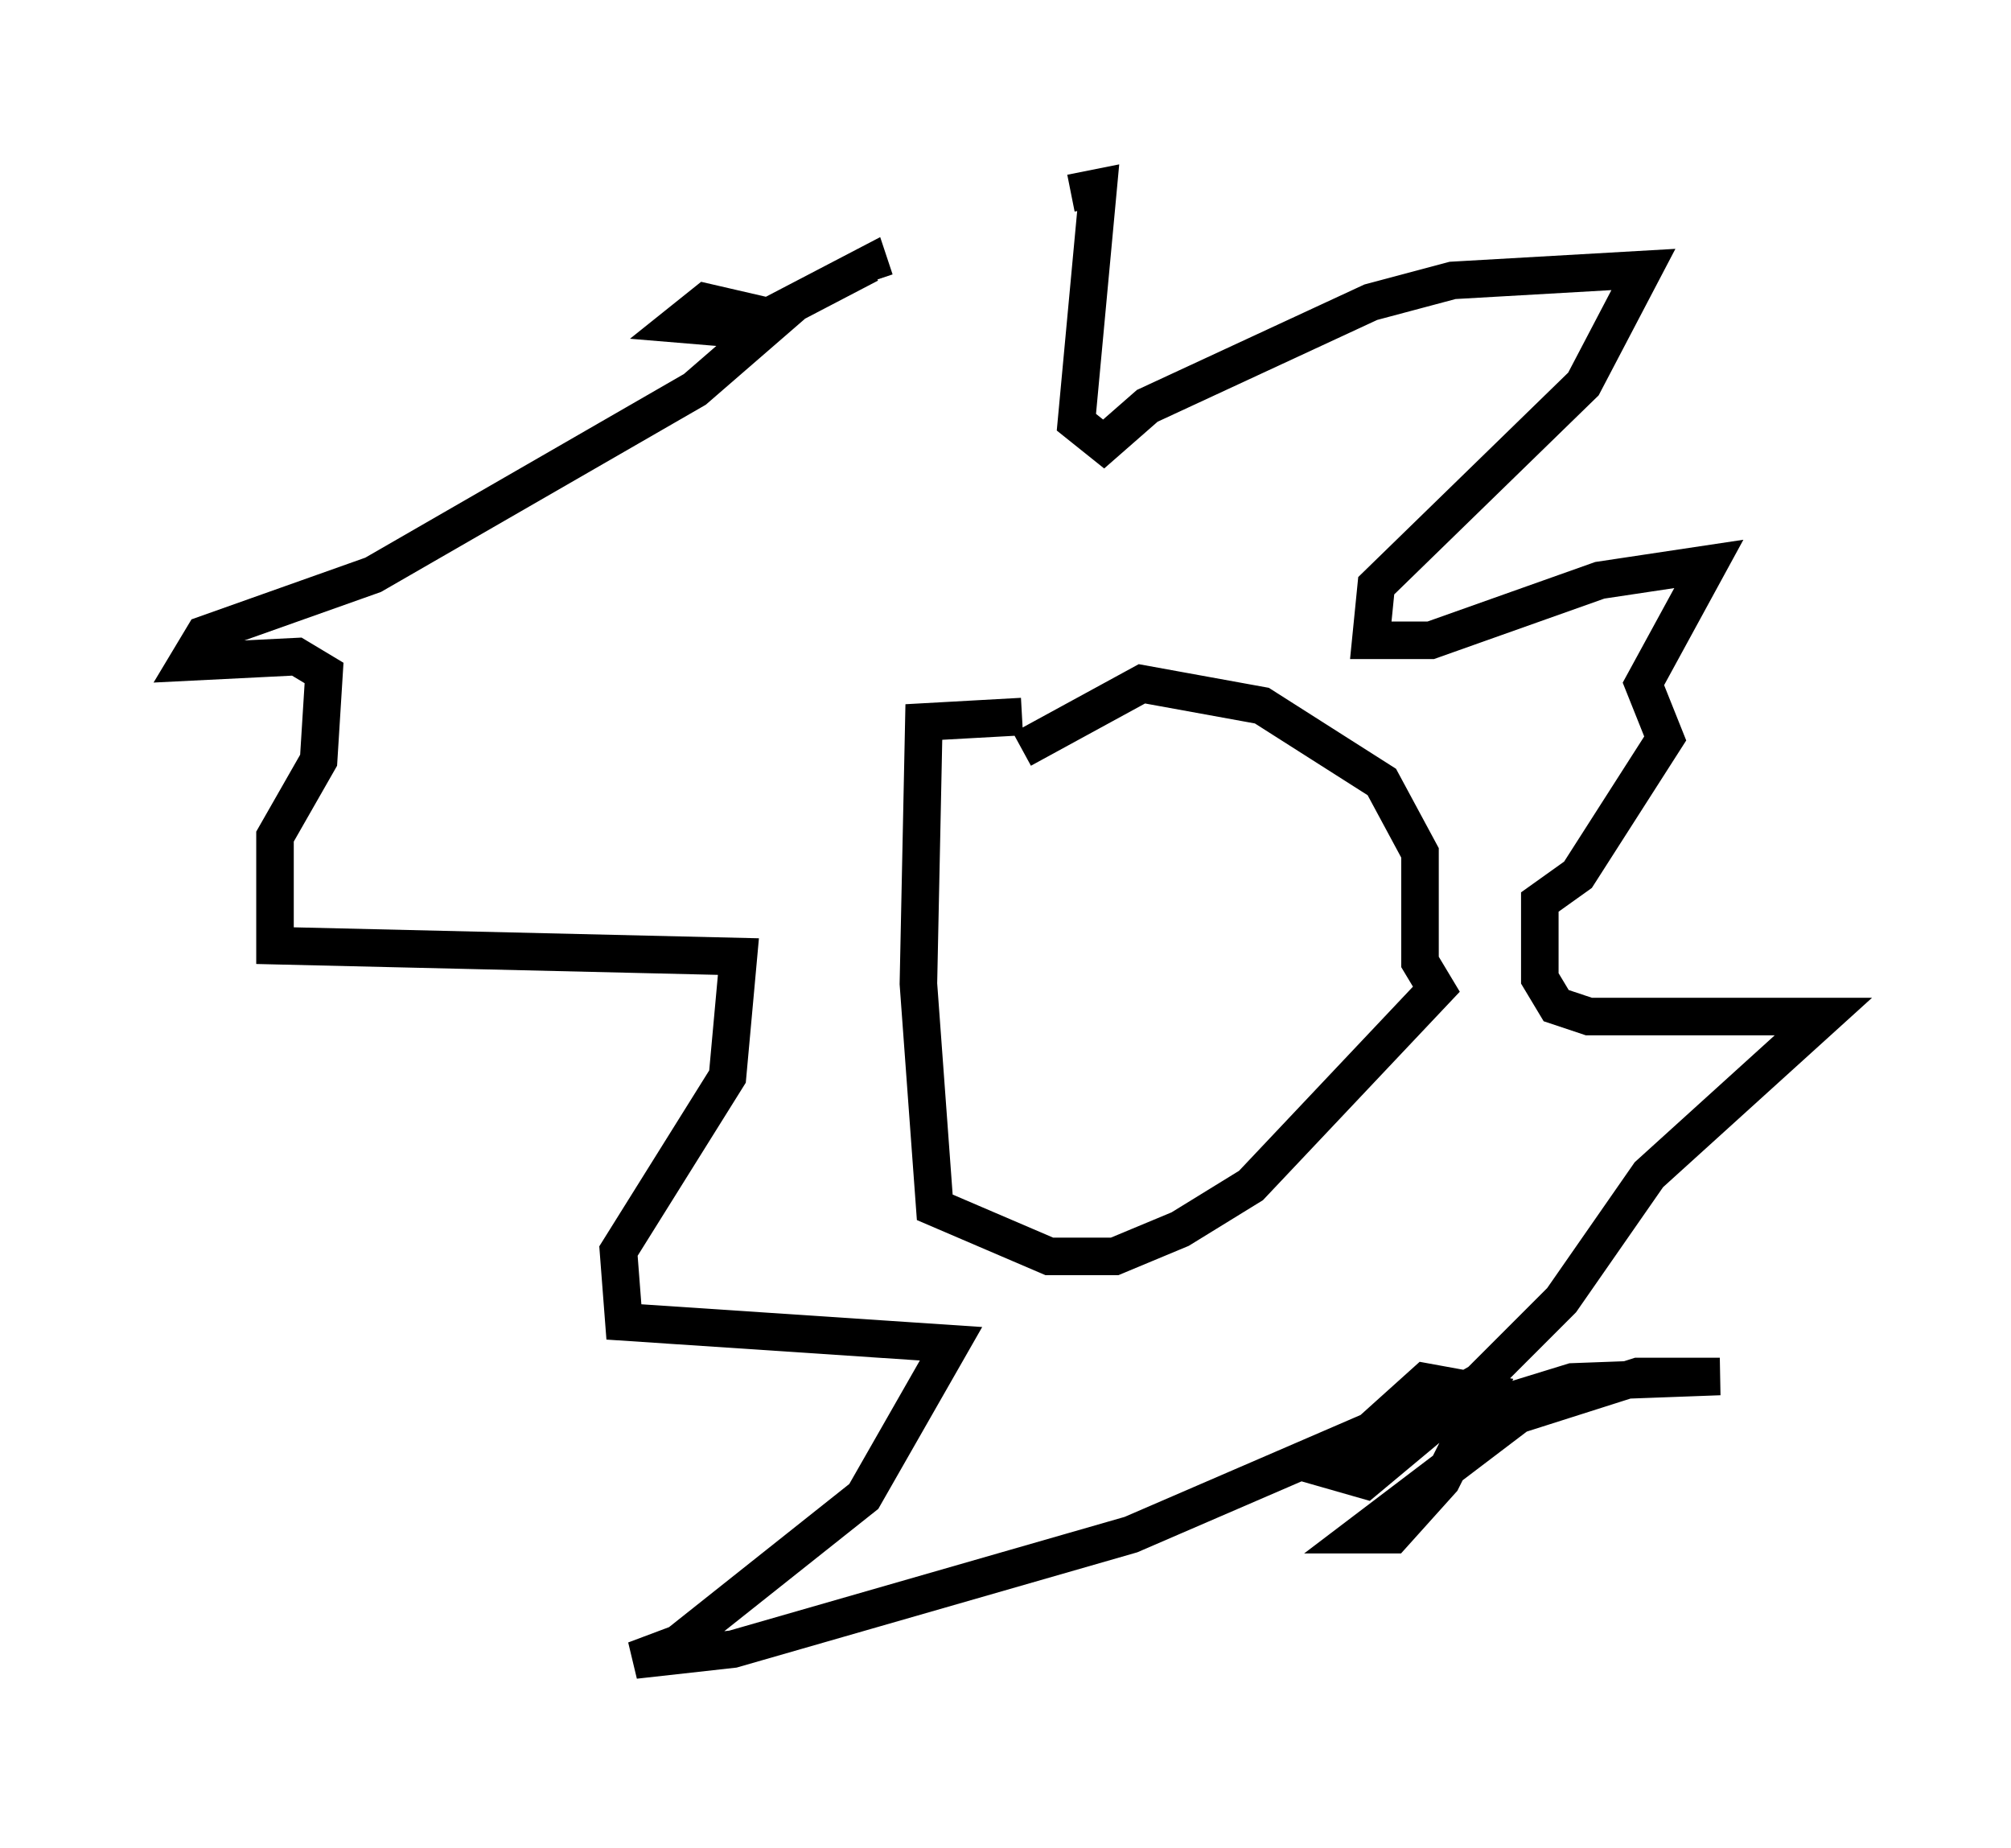 <?xml version="1.0" encoding="utf-8" ?>
<svg baseProfile="full" height="49.218" version="1.1" width="53.575" xmlns="http://www.w3.org/2000/svg" xmlns:ev="http://www.w3.org/2001/xml-events" xmlns:xlink="http://www.w3.org/1999/xlink"><defs /><rect fill="white" height="49.218" width="53.575" x="0" y="0" /><path d="M24.173, 8.486 m4.358, -3.341 l0.726, -0.145 -0.581, 6.246 l0.726, 0.581 1.162, -1.017 l5.955, -2.76 2.179, -0.581 l5.084, -0.291 -1.598, 3.05 l-5.52, 5.374 -0.145, 1.453 l1.598, 0.0 4.503, -1.598 l2.905, -0.436 -1.743, 3.196 l0.581, 1.453 -2.324, 3.631 l-1.017, 0.726 0.0, 2.034 l0.436, 0.726 0.872, 0.291 l6.246, 0.0 -4.648, 4.212 l-2.324, 3.341 -2.179, 2.179 l-4.067, 2.324 1.017, 0.291 l1.743, -1.453 3.777, -1.162 l3.922, -0.145 -2.179, 0.0 l-3.196, 1.017 -4.212, 3.196 l0.872, 0.0 1.307, -1.453 l1.162, -2.324 -1.598, -0.291 l-1.453, 1.307 -6.391, 2.76 l-10.603, 3.05 -2.615, 0.291 l1.162, -0.436 4.939, -3.922 l2.324, -4.067 -8.715, -0.581 l-0.145, -1.888 2.905, -4.648 l0.291, -3.196 -12.346, -0.291 l0.0, -2.905 1.162, -2.034 l0.145, -2.324 -0.726, -0.436 l-2.905, 0.145 0.436, -0.726 l4.503, -1.598 8.57, -4.939 l2.179, -1.888 -1.888, -0.436 l-0.726, 0.581 1.743, 0.145 l3.341, -1.743 0.145, 0.436 m3.922, 11.62 l-2.615, 0.145 -0.145, 6.972 l0.436, 5.955 3.05, 1.307 l1.743, 0.0 1.743, -0.726 l1.888, -1.162 4.939, -5.229 l-0.436, -0.726 0.0, -2.905 l-1.017, -1.888 -3.196, -2.034 l-3.196, -0.581 -3.196, 1.743 m7.553, 4.648 l0.0, 0.0 m-5.81, -1.743 l0.0, 0.0 " fill="none" stroke="black" stroke-width="1" /></svg>